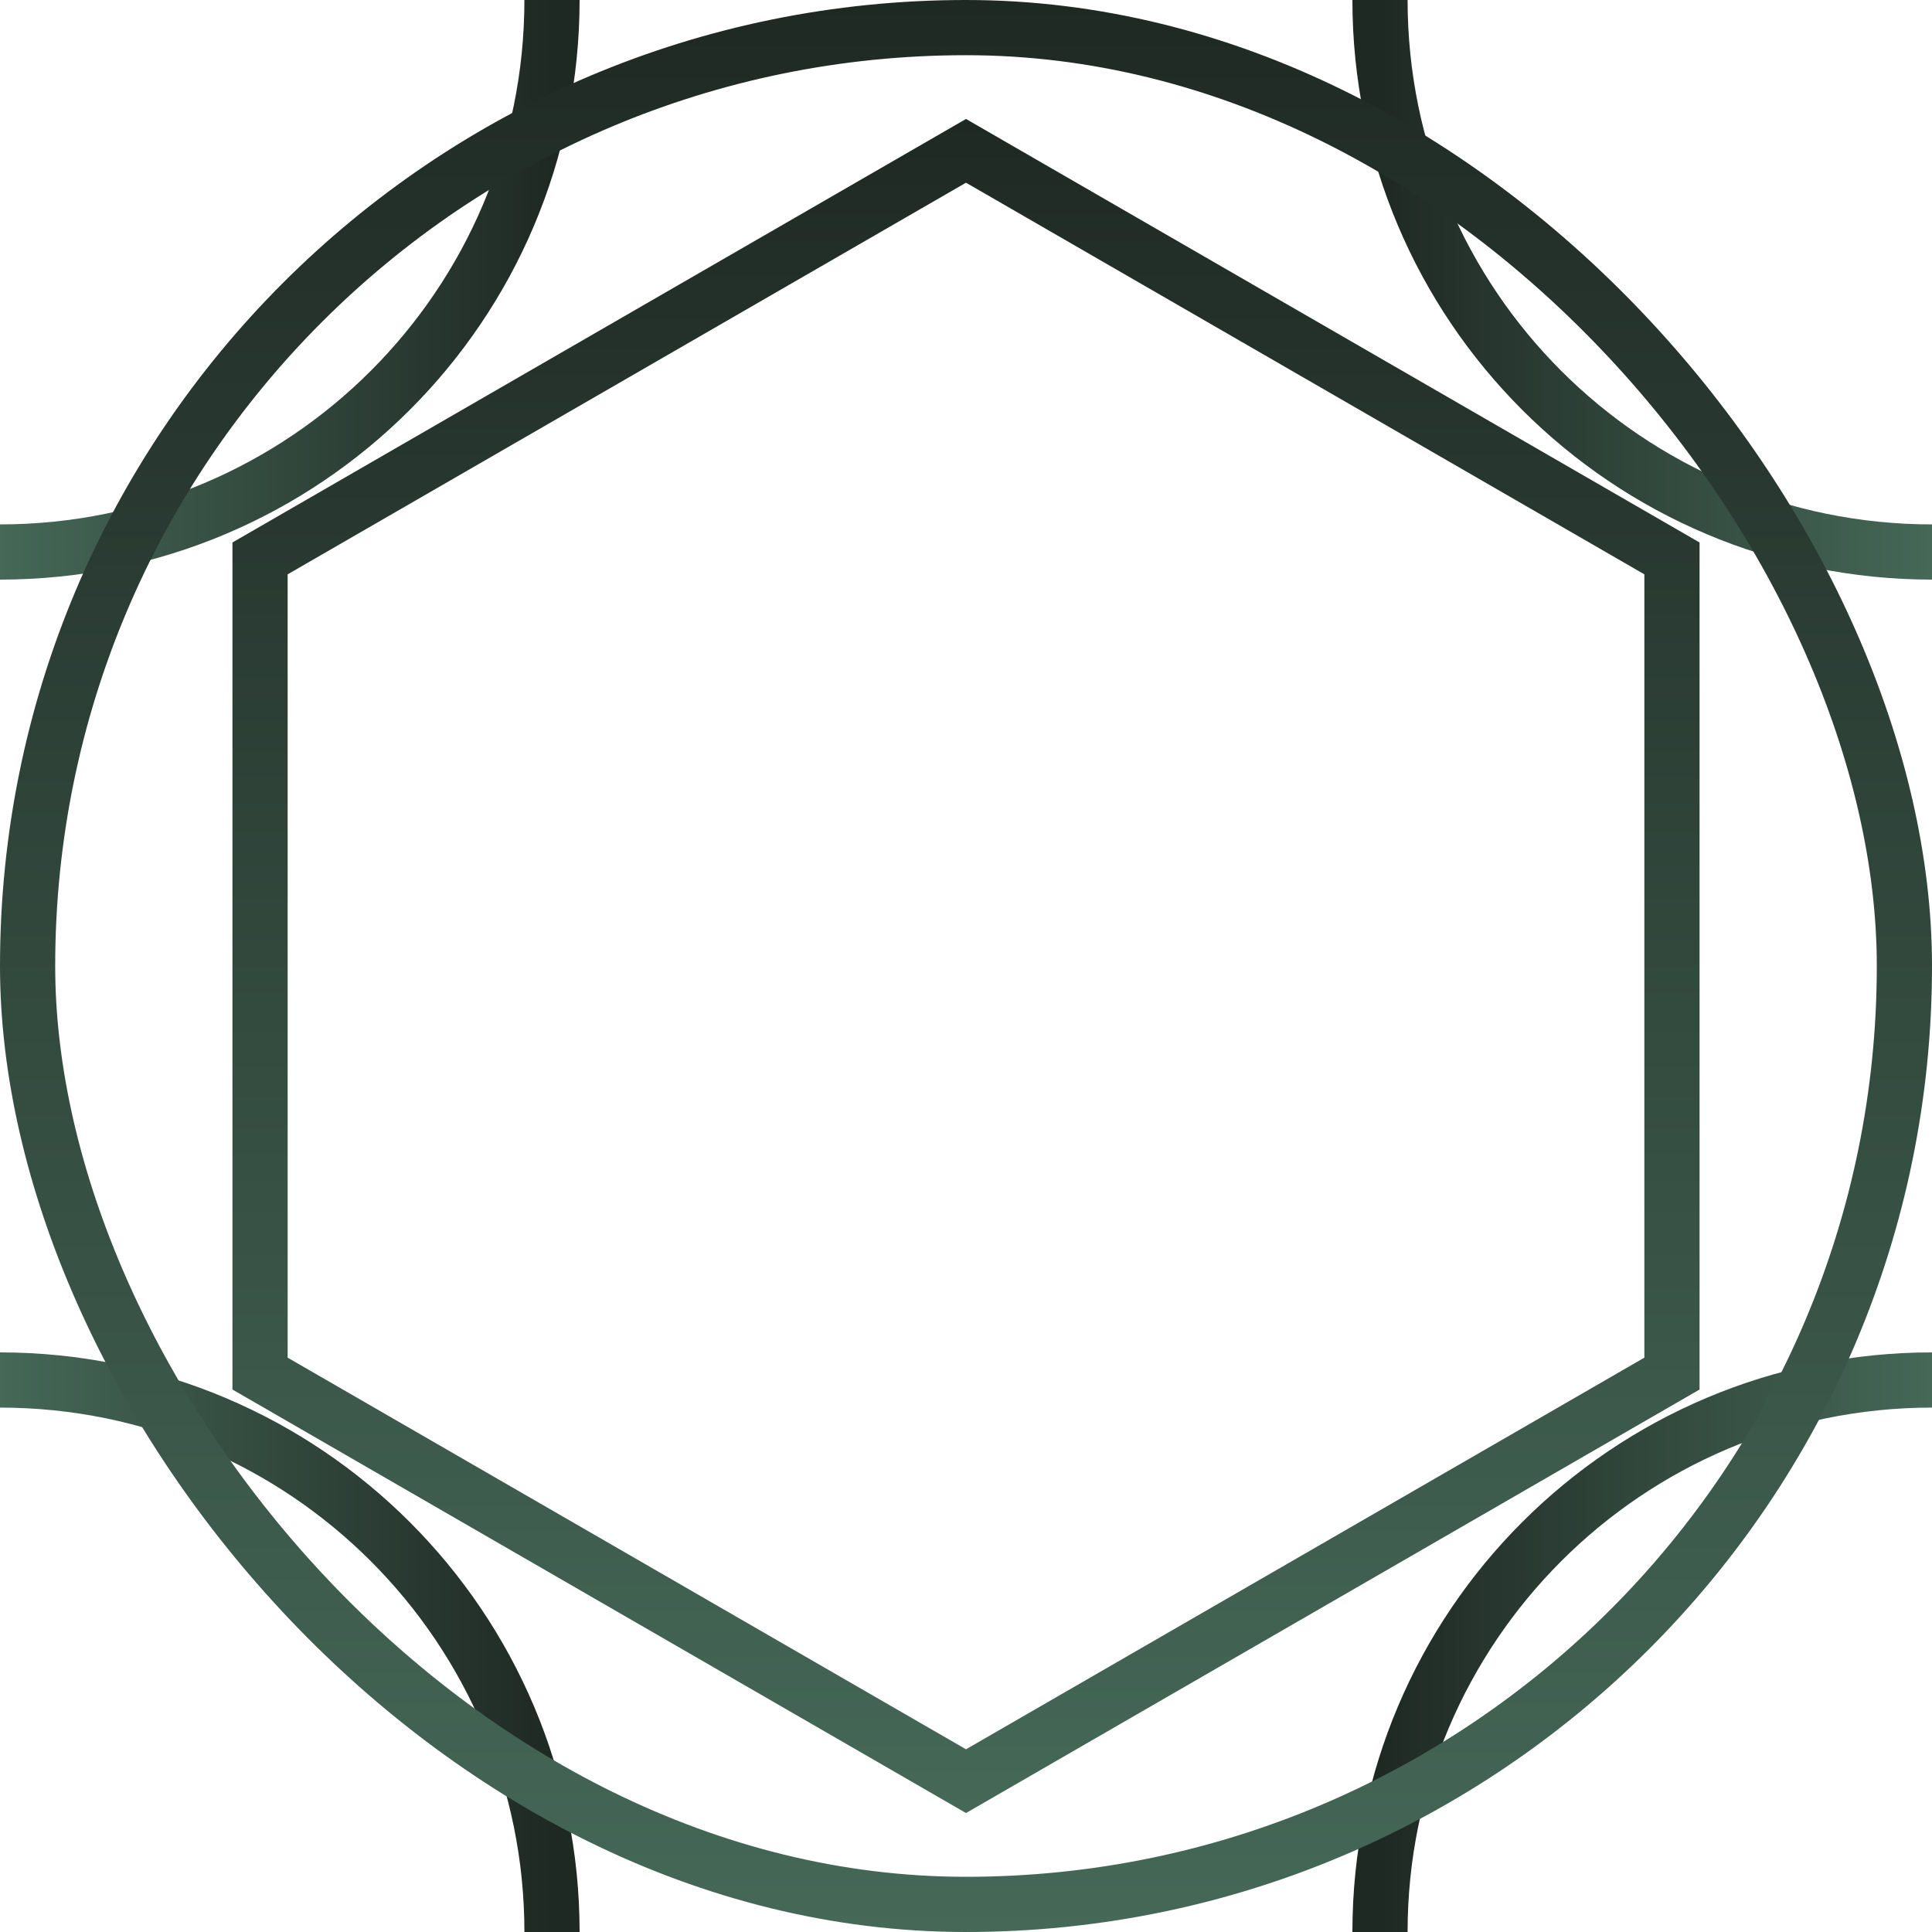 <svg width="70" height="70" viewBox="0 0 70 70" fill="none" xmlns="http://www.w3.org/2000/svg">
<path d="M50 0V0C50 11.046 58.954 20 70 20V20" stroke="url(#paint0_linear_354_12623)" stroke-width="2"/>
<path d="M20 0V0C20 11.046 11.046 20 -1.16543e-06 20V20" stroke="url(#paint1_linear_354_12623)" stroke-width="2"/>
<path d="M20 70V70C20 58.954 11.046 50 -1.16543e-06 50V50" stroke="url(#paint2_linear_354_12623)" stroke-width="2"/>
<path d="M50 70V70C50 58.954 58.954 50 70 50V50" stroke="url(#paint3_linear_354_12623)" stroke-width="2"/>
<path d="M9.422 20.232L35 5.465L60.578 20.232V49.768L35 64.535L9.422 49.768V20.232Z" stroke="url(#paint4_linear_354_12623)" stroke-width="2"/>
<rect x="1" y="1" width="68" height="68" rx="34" stroke="url(#paint5_linear_354_12623)" stroke-width="2"/>
<defs>
<linearGradient id="paint0_linear_354_12623" x1="70" y1="10" x2="50" y2="10" gradientUnits="userSpaceOnUse">
<stop stop-color="#456857"/>
<stop offset="1" stop-color="#1F2924"/>
</linearGradient>
<linearGradient id="paint1_linear_354_12623" x1="-1.08323e-06" y1="10" x2="20" y2="10" gradientUnits="userSpaceOnUse">
<stop stop-color="#456857"/>
<stop offset="1" stop-color="#1F2924"/>
</linearGradient>
<linearGradient id="paint2_linear_354_12623" x1="-1.08323e-06" y1="60" x2="20" y2="60" gradientUnits="userSpaceOnUse">
<stop stop-color="#456857"/>
<stop offset="1" stop-color="#1F2924"/>
</linearGradient>
<linearGradient id="paint3_linear_354_12623" x1="70" y1="60" x2="50" y2="60" gradientUnits="userSpaceOnUse">
<stop stop-color="#456857"/>
<stop offset="1" stop-color="#1F2924"/>
</linearGradient>
<linearGradient id="paint4_linear_354_12623" x1="35" y1="65.69" x2="35" y2="4.31" gradientUnits="userSpaceOnUse">
<stop stop-color="#456857"/>
<stop offset="1" stop-color="#1F2924"/>
</linearGradient>
<linearGradient id="paint5_linear_354_12623" x1="35" y1="70" x2="35" y2="2.26141e-06" gradientUnits="userSpaceOnUse">
<stop stop-color="#456857"/>
<stop offset="1" stop-color="#1F2924"/>
</linearGradient>
</defs>
</svg>
